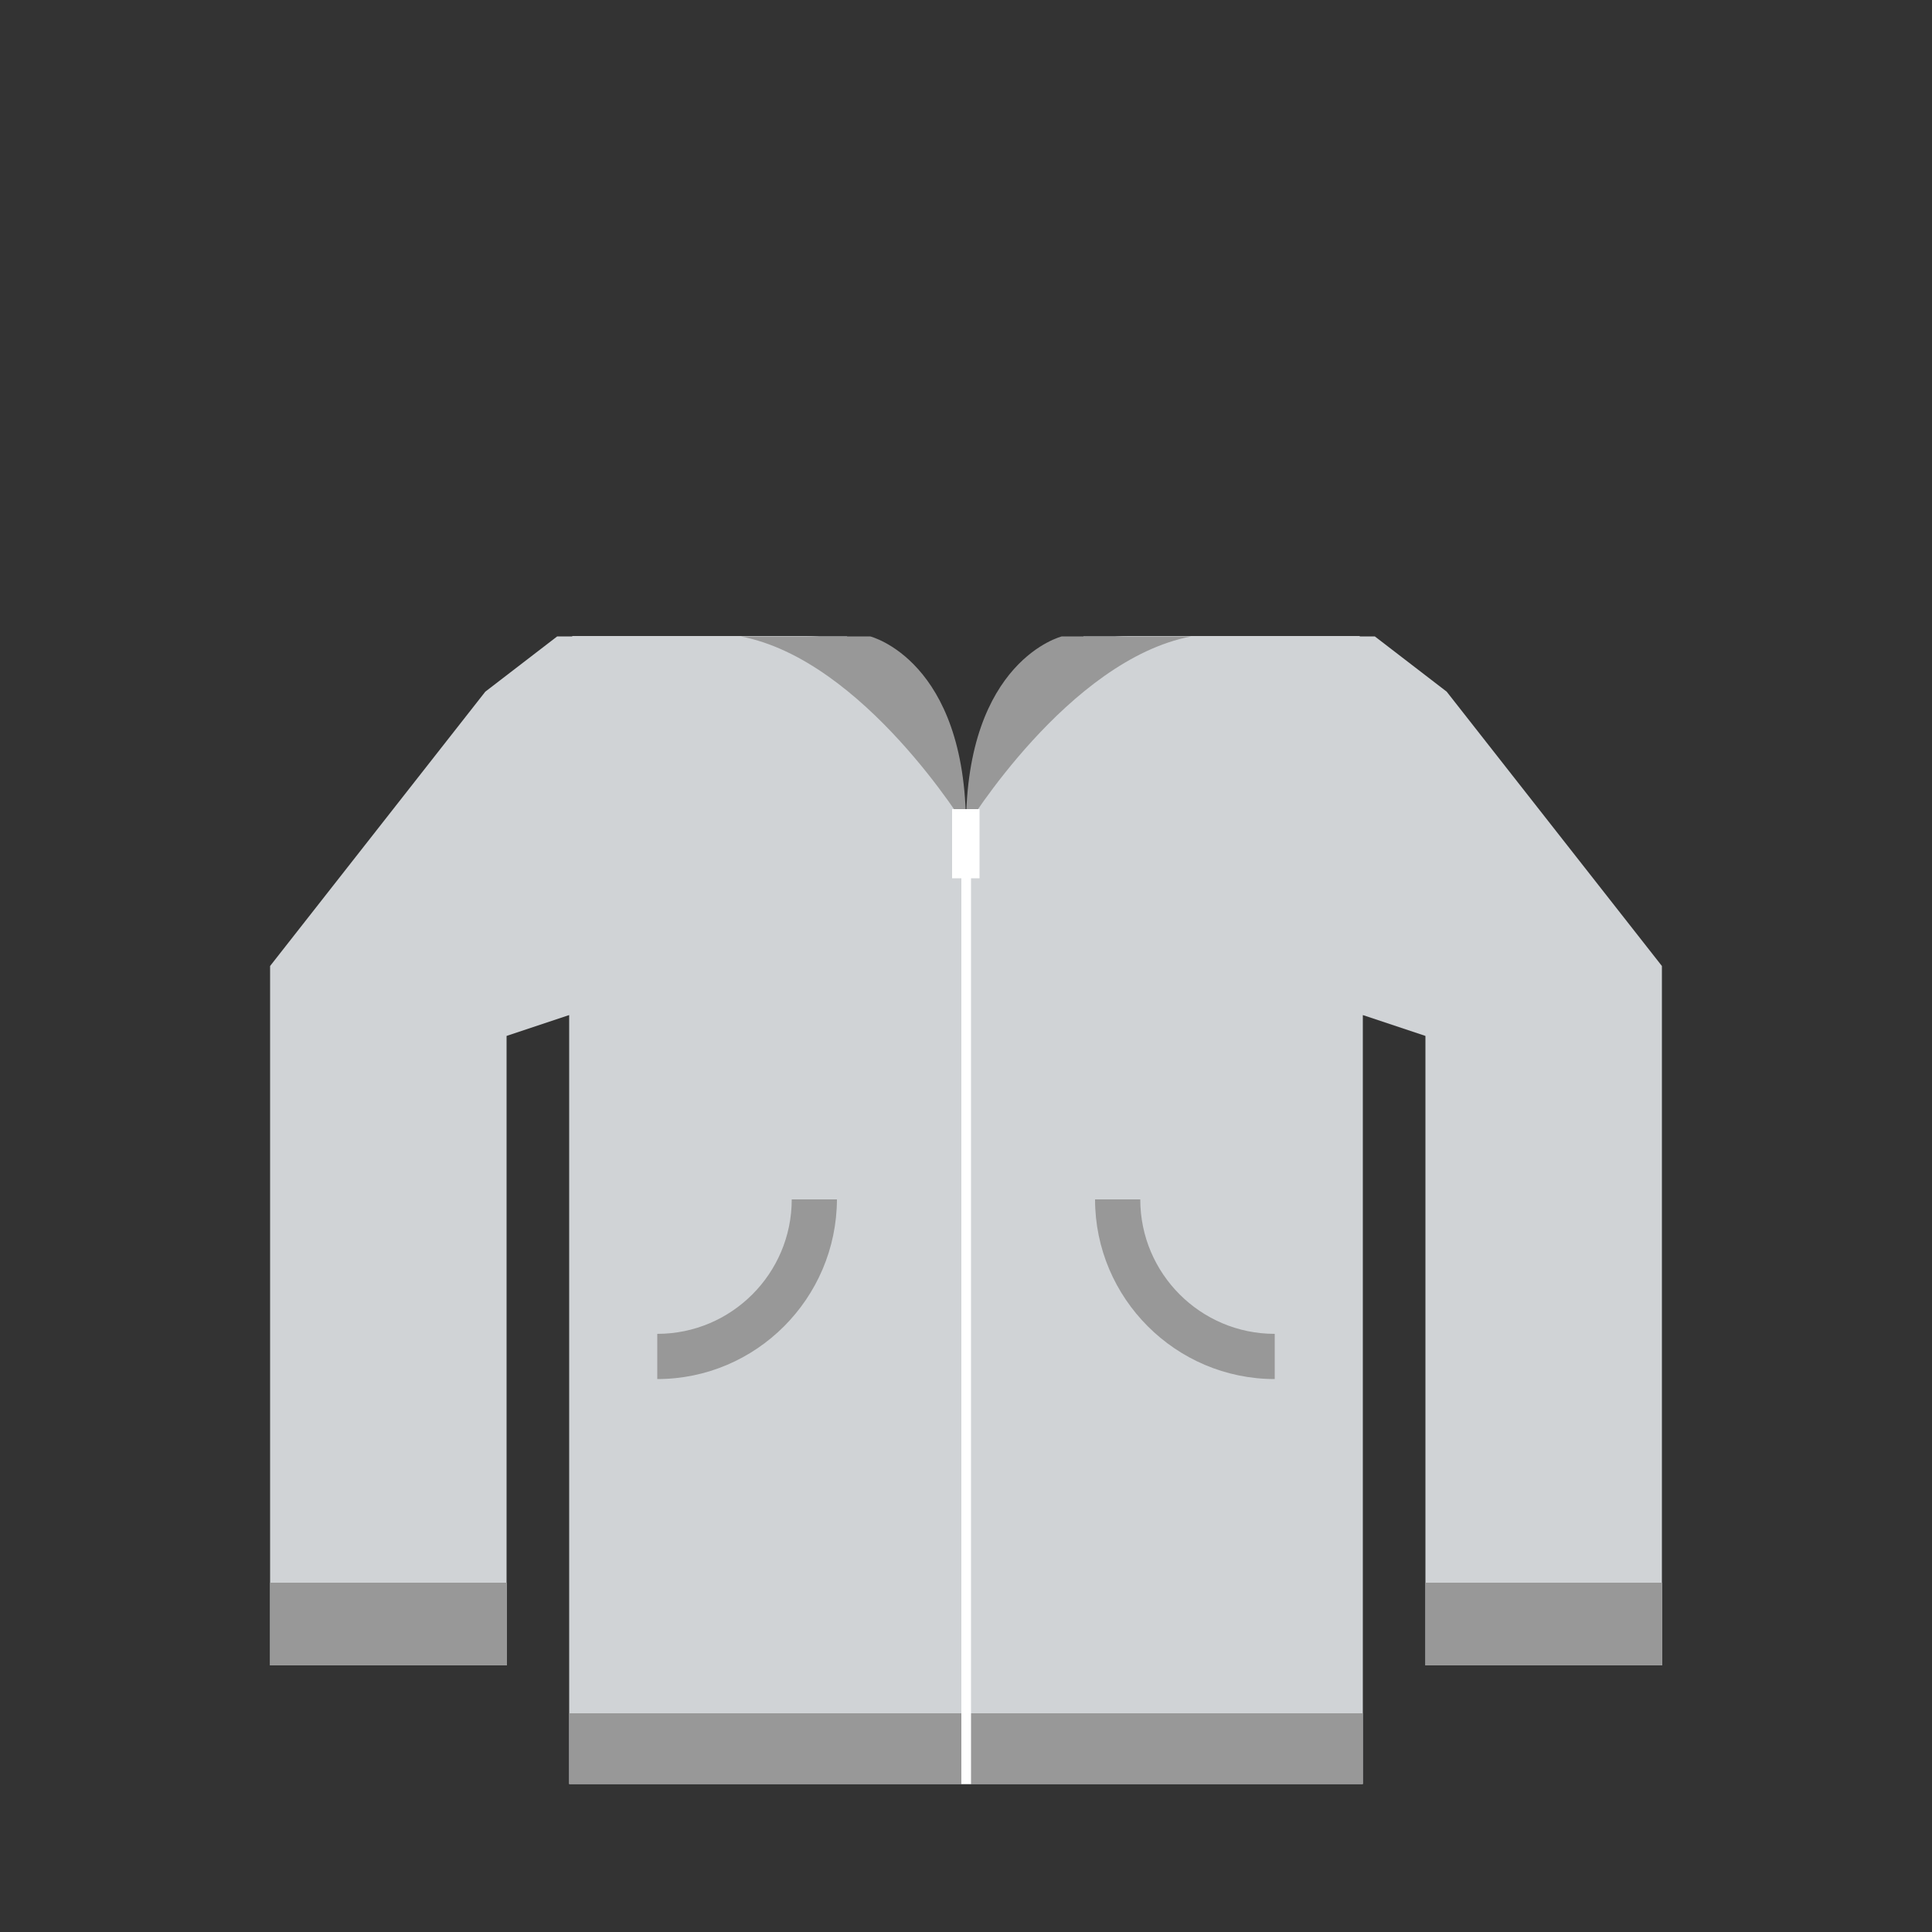 <?xml version="1.0" encoding="utf-8"?>
<!-- Generator: Adobe Illustrator 18.0.0, SVG Export Plug-In . SVG Version: 6.00 Build 0)  -->
<!DOCTYPE svg PUBLIC "-//W3C//DTD SVG 1.1//EN" "http://www.w3.org/Graphics/SVG/1.1/DTD/svg11.dtd">
<svg version="1.1" id="content" xmlns="http://www.w3.org/2000/svg" xmlns:xlink="http://www.w3.org/1999/xlink" x="0px" y="0px"
	 width="500px" height="500px" viewBox="0 0 500 500" enable-background="new 0 0 500 500" xml:space="preserve">
<rect x="0" y="0" width="500" height="500" fill="#333333" stroke="none"/>
<g id="bounds" display="none">
	<rect x="0.2" y="80.7" display="inline" fill="none" stroke="#EAEAEA" stroke-miterlimit="10" width="499.5" height="499.5"/>
</g>
<rect id="position" x="0.5" y="0.5" display="none" fill="none" stroke="#000000" width="499" height="499"/>
<g>
	<polygon fill="#D0D3D6" points="374.4,179 355.8,164.7 280.4,164.7 259.1,231.1 248.6,231.2 219.2,164.7 144.2,164.7 125.6,179 
		69.9,250 69.9,431 131.1,431 131.1,268.1 147.3,262.7 147.3,461.7 352.7,461.7 352.7,262.7 368.9,268.1 368.9,431 430.1,431 
		430.1,250 	"/>
	<rect x="69.9" y="409.6" fill="#989898" width="61.3" height="21.4"/>
	<g>
		<path fill="#D0D3D6" d="M148.1,461.6v-297h60.5c32.1,0,41.7,49.4,41.7,49.4s9.6-49.4,41.7-49.4h59.9v295L148.1,461.6z"/>
	</g>
	<g>
		<rect x="147.3" y="443.4" fill="#989898" width="205.4" height="18.3"/>
	</g>
	<g>
		<rect x="248.8" y="212.2" fill="#FFFFFF" width="2.5" height="249.5"/>
	</g>
	<g>
		<g>
			<path fill="#989898" d="M250,214.1c0,0,26.4-43.3,58.3-49.4h-33.5C274.8,164.7,250,170.8,250,214.1z"/>
		</g>
		<g>
			<path fill="#989898" d="M250,214.1c0,0-26.4-43.3-58.3-49.4h33.5C225.2,164.7,250,170.8,250,214.1z"/>
		</g>
	</g>
	<g>
		<g>
			<path fill="#989898" d="M170.1,356.9v-11.7c19.2,0,34.8-15.6,34.8-34.8h11.7C216.5,336,195.7,356.9,170.1,356.9z"/>
		</g>
		<g>
			<path fill="#989898" d="M329.9,356.9c-25.6,0-46.5-20.9-46.5-46.5h11.7c0,19.2,15.6,34.8,34.8,34.8V356.9z"/>
		</g>
	</g>
	<g>
		<rect x="246.4" y="209.4" fill="#FFFFFF" width="7.1" height="17.9"/>
	</g>
	<rect x="368.9" y="409.6" fill="#989898" width="61.3" height="21.4"/>
</g>
</svg>
